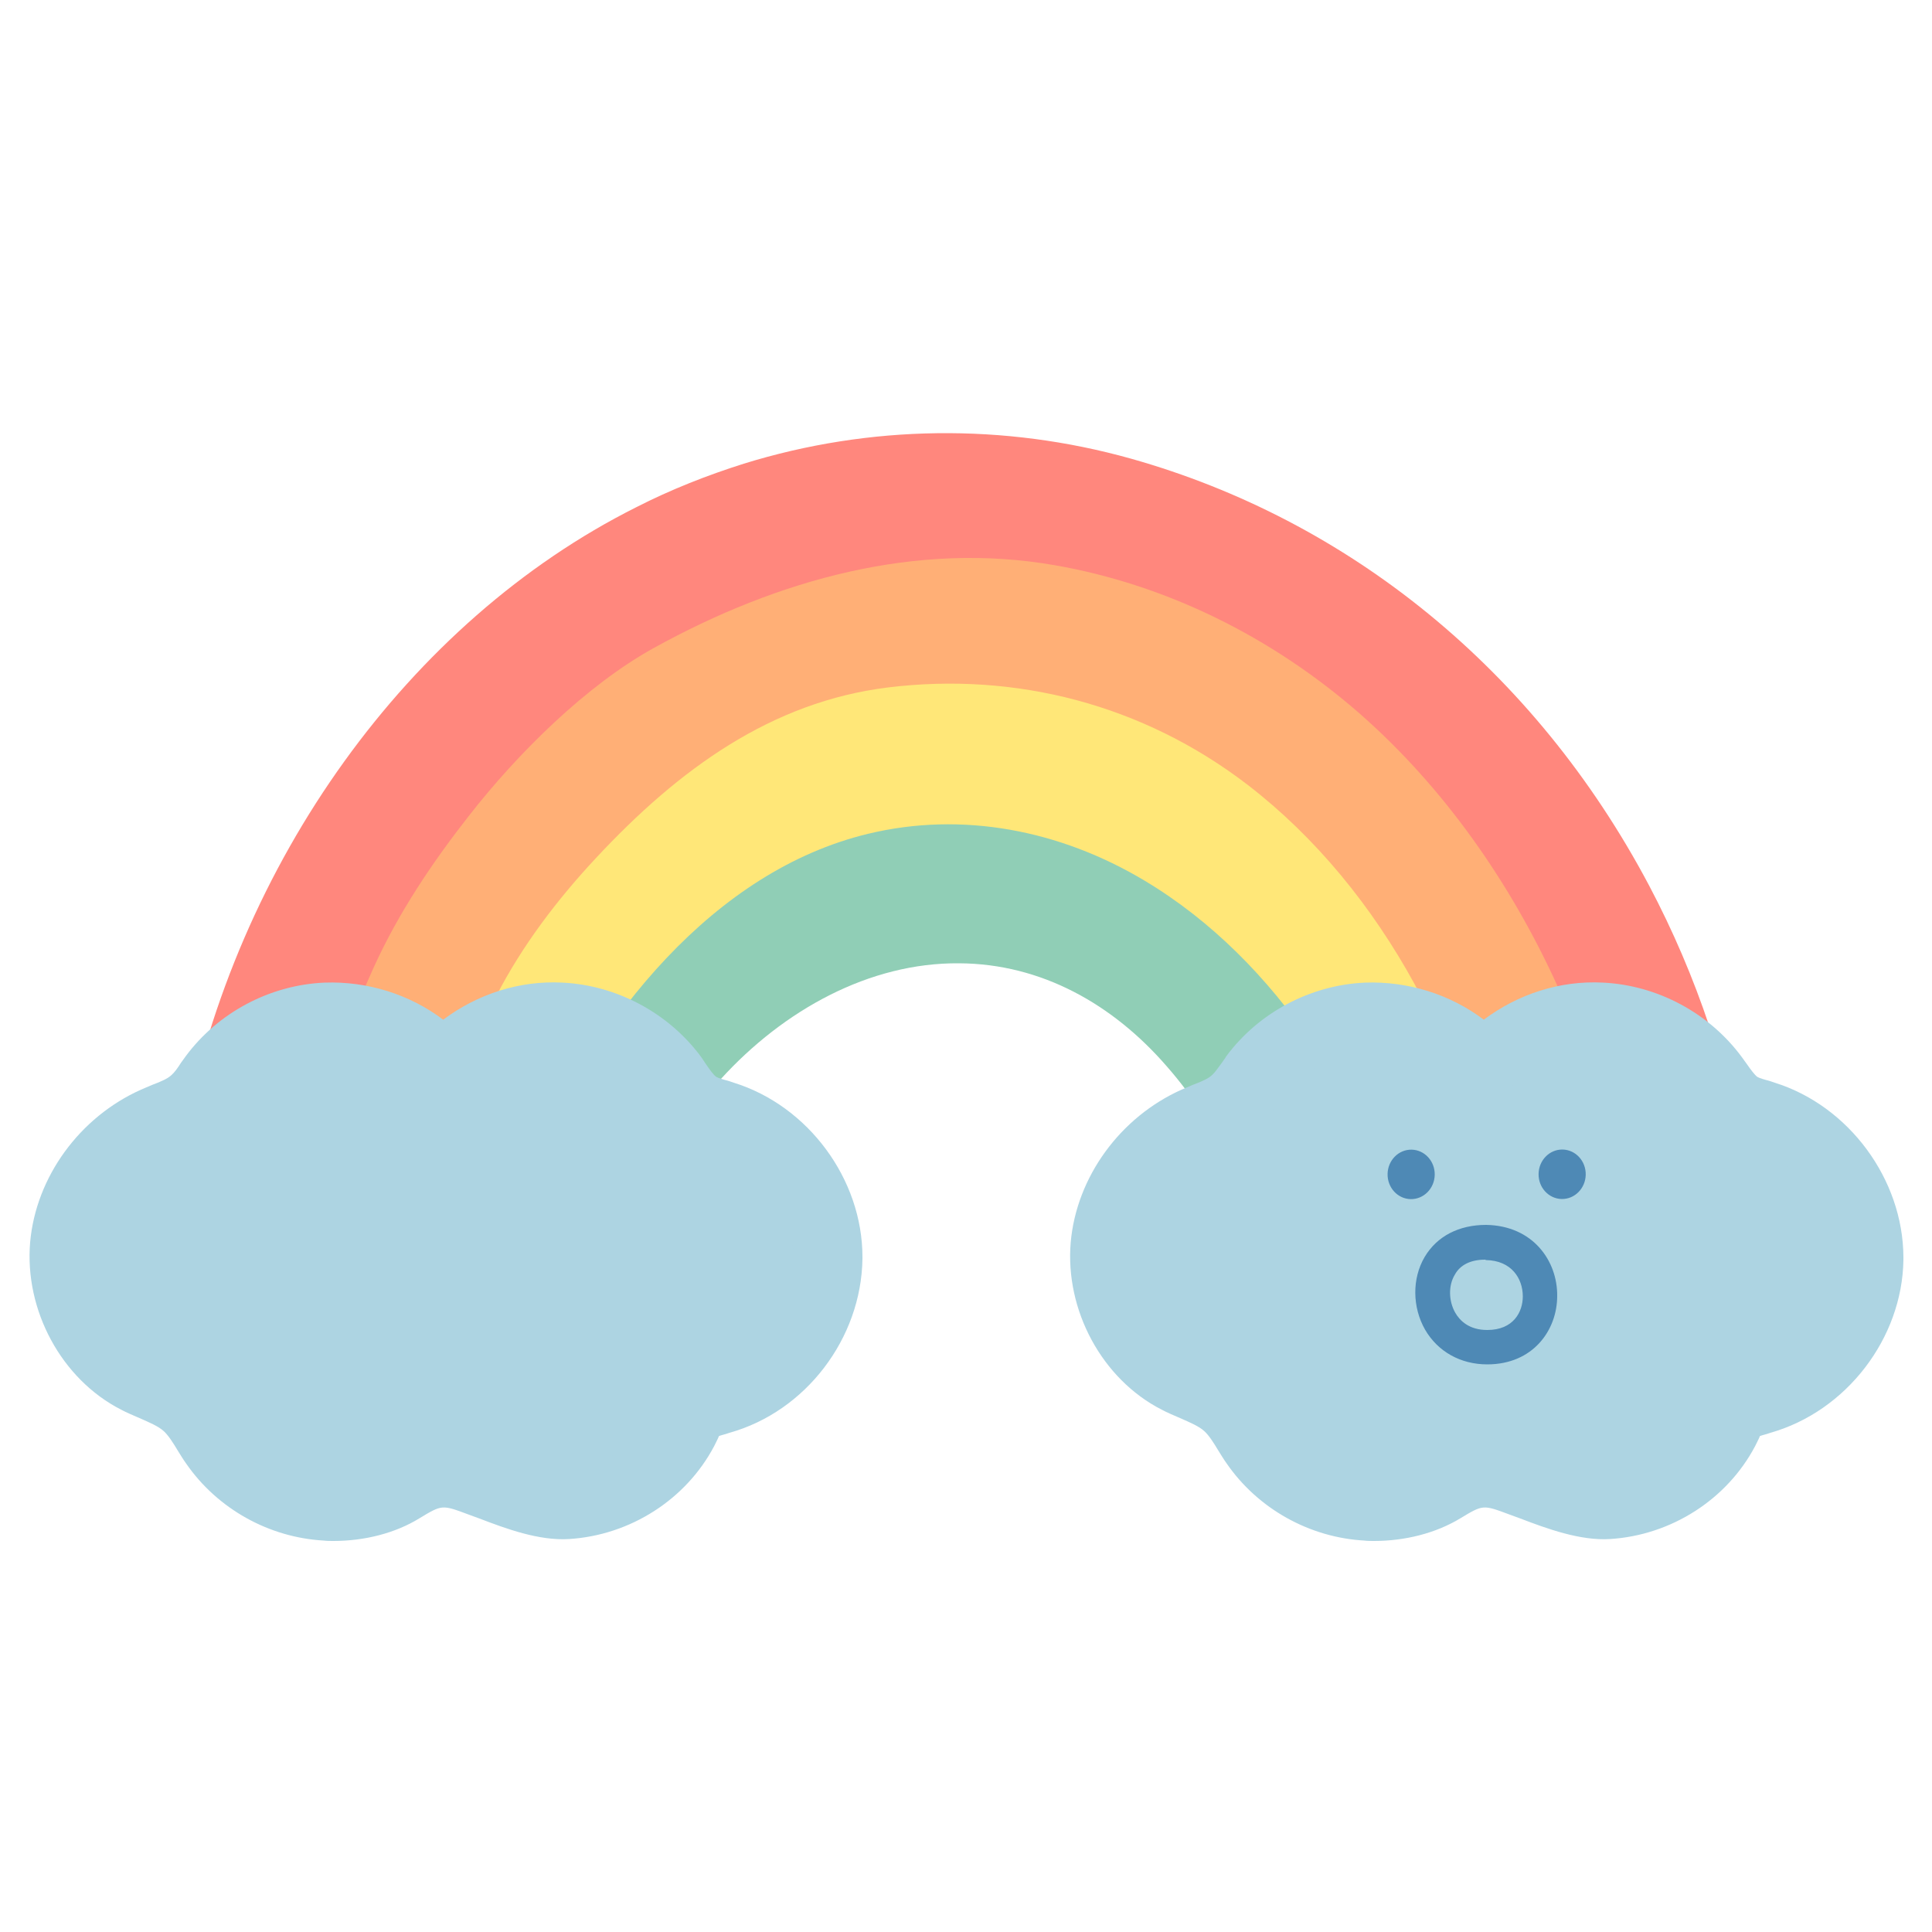 <?xml version="1.0" encoding="utf-8"?>
<!-- Generator: Adobe Illustrator 24.1.0, SVG Export Plug-In . SVG Version: 6.00 Build 0)  -->
<svg version="1.1" id="레이어_1" xmlns="http://www.w3.org/2000/svg" xmlns:xlink="http://www.w3.org/1999/xlink" x="0px"
	 y="0px" viewBox="0 0 500 500" style="enable-background:new 0 0 500 500;" xml:space="preserve">
<style type="text/css">
	.st0{fill:#90D8F3;}
	.st1{fill:#67C0F3;}
	.st2{fill:#F9CCDA;}
	.st3{fill:#FF5E5B;}
	.st4{fill:#85AFF3;}
	.st5{fill:#FFE455;}
	.st6{fill:#FFB119;}
	.st7{fill:#FFDB79;}
	.st8{fill:#FF905B;}
	.st9{fill:#8B8B8B;}
	.st10{fill:#FFF3E4;}
	.st11{fill:#FCDCC4;}
	.st12{fill:#FFFFFF;}
	.st13{fill:#FFA2A2;}
	.st14{fill:#DDBEF2;}
	.st15{fill:#FFDF70;}
	.st16{fill:#FFED99;}
	.st17{fill:#303030;}
	.st18{fill:#BF88CD;}
	.st19{fill:#9AD880;}
	.st20{fill:#F3E7D5;}
	.st21{fill:#875348;}
	.st22{fill:#EEECE9;}
	.st23{fill:#FD7D7B;}
	.st24{fill:#FFC4CF;}
	.st25{fill:#D95B1E;}
	.st26{fill:#548444;}
	.st27{fill:#2B8CBC;}
	.st28{fill:#AE4847;}
	.st29{clip-path:url(#SVGID_2_);}
	.st30{fill:#FF877D;}
	.st31{fill:#FFAF76;}
	.st32{fill:#FFE778;}
	.st33{fill:#90CEB6;}
	.st34{fill:#ADD4E2;}
	.st35{fill:#338AA5;}
	.st36{clip-path:url(#SVGID_4_);}
	.st37{fill:#4880B0;}
	.st38{fill:#BA5050;}
	.st39{clip-path:url(#SVGID_6_);}
	.st40{clip-path:url(#SVGID_8_);}
	.st41{fill:#4E89B5;}
	.st42{clip-path:url(#SVGID_10_);}
</style>
<g>
	<defs>
		<rect id="SVGID_7_" x="42.2" y="84" width="416.3" height="232.6"/>
	</defs>
	<clipPath id="SVGID_2_">
		<use xlink:href="#SVGID_7_"  style="overflow:visible;"/>
	</clipPath>
	<g class="st29">
		<path class="st30" d="M451.8,304.8c-4-26.7-12.7-52.3-25-75.6c-29.7-56.1-78-94.7-134.1-110.5c-32.8-9.2-67.6-8.8-100.2,1.3
			c-9.5,3-18.9,6.7-27.9,11.3C105.8,160.8,61,223.1,47.5,293.9c-1.6,8.6-2.8,17.6-1,26.1c1.9,8.5,7.4,16.6,15.1,18.4
			c8.2,1.9,16.6-3.8,21.5-11.4c5-7.6,7.3-16.9,10-25.8c20.7-67.2,74.1-123.2,137-131.1c31.7-4,64.4,4.1,92.2,21.6
			c27.9,17.5,50.9,44.1,66.7,75.3c7.2,14.2,13,29.3,21.6,42.4c8.9,13.6,46.4,44.5,42.5,6.7C452.9,312.3,452.4,308.5,451.8,304.8z"/>
	</g>
	<g class="st29">
		<path class="st31" d="M420.8,316.5c1.1-5.8-0.2-12.2-2.4-18.2c-5.1-14.1-8.8-28.7-15-42.4c-12.4-27.5-29.9-52.3-51.6-71.3
			c-22.8-19.9-50.1-33.3-78.7-38.3c-35.8-6.3-71.7,3.6-103.9,21.4c-17.4,9.6-35.2,27.2-47.9,43.5c-9.4,12-18.1,24.9-24.6,39.2
			c-8.5,18.8-19.7,48.6-3.1,66.4c15.9,17.1,26.6-13.6,32.2-25.7c9.4-20.4,21.3-39.6,36.6-54.9c29.4-29.3,70.9-42.4,109.6-34.7
			c38.7,7.7,73.6,36.2,92.2,75.1c8.6,18,21.8,71.7,49.1,51.6C417.6,324.9,419.9,320.9,420.8,316.5z"/>
	</g>
	<g class="st29">
		<path class="st32" d="M388.8,322.9c-0.1-0.5-0.1-0.9-0.2-1.4c-7.3-47-30.6-91.3-65.6-118.3c-27.3-21-60.3-29.3-93.1-25.3
			c-30.2,3.7-54.2,21.1-75.7,44.2c-19.6,21-37,48.1-37.2,79.7c0,2.8,0.2,5.6,1.1,8.2c0.8,2.4,2.2,4.5,3.9,6.3
			c3.2,3.3,8.4,6.1,12.9,5.6c6.1-0.7,5.8-4.1,7.9-10.2c3.7-10.8,8.2-21.2,13.6-31.1c10.7-19.4,25.1-36.4,43-47.2
			c29-17.5,65.6-17,95-0.5c29.4,16.6,51.3,48.4,59.7,84.1c1.8,7.6,3.1,15.5,6.9,22.1c6.7,11.3,23.9,13.9,27.8-1.6
			C389.9,332.9,389.5,327.8,388.8,322.9z"/>
	</g>
	<g class="st29">
		<path class="st33" d="M353.5,326.1c2.1-1.1,4-2.5,5.6-4.2c9.9-10.7-12.9-42-19.6-52c-11.4-16.8-25.9-31.6-43.3-42
			c-21.9-13.1-47.2-18-71.6-12.1c-39.7,9.6-69.9,46.9-88,87.6c-2.8,6.4-5.9,12-6,19c0,0.7,0,1.4,0.3,2c0.4,0.7,1.2,1.2,2,1.5
			c6.1,2.4,12.8-0.6,18.6-3.6c11-5.7,12.6-9,18.5-19.6c4.7-8.4,10.1-16.4,16.6-23.5c16.2-17.8,38.4-30.1,61.6-29.9
			c21.4,0.1,39.9,10.7,53.7,26.6c7.3,8.3,13.2,17.8,18.3,27.6c5.1,9.8,7.1,21.7,19.7,24.5C344.5,328.9,349.4,328.2,353.5,326.1z"/>
	</g>
</g>
<g>
	<path class="st34" d="M214.2,325.4c0-16.2-11.5-31.8-27-36.6c-2.3-0.7-4.7-1.2-6.7-2.5c-2.7-1.7-4.4-4.7-6.3-7.3
		c-6.7-9.2-17.7-15.1-29.1-15.6c-11.4-0.5-22.9,4.3-30.5,12.8c-7.5-8.5-19-13.3-30.3-12.8c-11.3,0.5-22.3,6.3-29.1,15.4
		c-1.6,2.1-3,4.5-5,6.2c-2.9,2.6-6.7,3.7-10.3,5.2c-12.7,5.6-22.2,18.2-23.5,32.1c-1.2,13.8,6.3,28.2,18.6,34.6
		c4.4,2.3,9.4,3.6,13,6.9c3.1,2.8,4.9,6.6,7.2,10c6.5,9.3,17.4,15.4,28.7,16c6.5,0.3,13.9-1,19.6-4.4c9.8-5.9,10.5-5.3,21.1-1.4
		c6.1,2.2,14.9,5.9,21.6,5.5c12.5-0.8,24.3-8.1,30.2-19.3c1.1-2,2-4.3,3.9-5.7c1.6-1.3,3.7-1.7,5.7-2.2c15.8-4.5,27.7-20,27.9-36.4
		C214.2,325.7,214.2,325.5,214.2,325.4z"/>
	<path class="st34" d="M86.3,398.8c-0.8,0-1.7,0-2.5-0.1c-14.2-0.8-27.5-8.2-35.6-19.9c-0.8-1.1-1.5-2.3-2.2-3.4
		c-1.2-2-2.4-3.9-3.6-5c-1.4-1.3-3.8-2.3-6.3-3.4c-1.6-0.7-3.3-1.4-4.8-2.2c-15.4-7.9-25-25.7-23.5-43.3
		c1.5-16.9,12.8-32.4,28.7-39.5c0.9-0.4,1.9-0.8,2.8-1.2c2.1-0.8,4.1-1.6,5.1-2.6c0.7-0.6,1.6-1.8,2.4-3.1l1.3-1.8
		c8.4-11.3,21.8-18.4,35.9-19c11-0.4,22,3,30.7,9.6c8.8-6.6,19.7-10.2,30.9-9.6c14.1,0.7,27.5,7.9,35.9,19.3l1.2,1.8
		c0.9,1.3,2,2.9,2.7,3.3c0.5,0.3,1.8,0.7,3,1l1.5,0.5c19.3,6,33.3,25,33.3,45.1v0.5c-0.3,20.6-14.7,39.5-34.4,45l-0.9,0.3
		c-0.6,0.2-1.6,0.4-1.9,0.6h0c0.1,0-0.4,1-0.7,1.6l-0.5,1c-7.3,13.8-21.7,23-37.5,24c-7.8,0.5-16.4-2.7-23.2-5.3l-3-1.1
		c-6.7-2.5-6.7-2.5-12.5,1C102.3,396.8,94.3,398.8,86.3,398.8z M86,272.2c-0.4,0-0.8,0-1.2,0c-8.6,0.4-17.2,4.9-22.3,11.8l-1,1.4
		c-1.3,1.8-2.9,4.2-5.2,6.2c-3.4,3-7.2,4.5-10.3,5.8c-0.8,0.3-1.5,0.6-2.3,0.9c-9.9,4.4-17.2,14.3-18.2,24.7
		c-0.9,10.4,4.9,21.3,13.8,25.9c1.2,0.6,2.5,1.2,3.7,1.7c3.6,1.5,7.6,3.3,11.2,6.5c3.1,2.8,5.1,6,6.9,8.8c0.6,0.9,1.1,1.8,1.7,2.7
		c4.9,7.1,13.3,11.7,21.9,12.2c5.3,0.3,10.8-0.9,14.5-3.2c12-7.2,15.8-6.9,27.9-2.5l3.1,1.1c4.7,1.8,11.7,4.4,15.8,4.2
		c9.7-0.6,18.5-6.2,22.9-14.5l0.4-0.8c1.2-2.2,2.7-5.3,5.9-7.8c2.8-2.2,5.8-3,7.9-3.6l0.8-0.2c12.1-3.4,21.3-15.4,21.4-27.9l8.9-0.4
		l-8.9,0c0-12.4-8.9-24.4-20.7-28.1l-1.2-0.4c-2.2-0.6-5-1.4-7.7-3.2c-3.6-2.4-5.9-5.5-7.7-8.1l-1-1.4c-5.1-7-13.7-11.6-22.3-12
		c-8.5-0.3-17.6,3.4-23.4,9.8l-6.7,7.5l-6.7-7.5C102.5,275.9,94.2,272.2,86,272.2z"/>
</g>
<g>
	<path class="st34" d="M483.5,325.4c0-16.2-11.5-31.8-27-36.6c-2.3-0.7-4.7-1.2-6.7-2.5c-2.7-1.7-4.4-4.7-6.3-7.3
		c-6.7-9.2-17.7-15.1-29.1-15.6s-22.9,4.3-30.5,12.8c-7.5-8.5-19-13.3-30.3-12.8c-11.3,0.5-22.3,6.3-29.1,15.4c-1.6,2.1-3,4.5-5,6.2
		c-2.9,2.6-6.7,3.7-10.3,5.2c-12.7,5.6-22.2,18.2-23.5,32.1c-1.2,13.8,6.3,28.2,18.6,34.6c4.4,2.3,9.4,3.6,13,6.9
		c3.1,2.8,4.9,6.6,7.2,10c6.5,9.3,17.4,15.4,28.7,16c6.5,0.3,13.9-1,19.6-4.4c9.8-5.9,10.5-5.3,21.1-1.4c6.1,2.2,14.9,5.9,21.6,5.5
		c12.5-0.8,24.3-8.1,30.2-19.3c1.1-2,2-4.3,3.9-5.7c1.6-1.3,3.7-1.7,5.7-2.2c15.8-4.5,27.7-20,27.9-36.4
		C483.5,325.7,483.5,325.5,483.5,325.4z"/>
	<path class="st34" d="M355.6,398.8c-0.8,0-1.7,0-2.5-0.1c-14.2-0.8-27.5-8.2-35.6-19.9c-0.8-1.1-1.5-2.3-2.2-3.4
		c-1.2-2-2.4-3.9-3.6-5c-1.4-1.3-3.8-2.3-6.3-3.4c-1.6-0.7-3.3-1.4-4.8-2.2c-15.4-7.9-25-25.7-23.5-43.3
		c1.5-16.9,12.8-32.4,28.7-39.5c0.9-0.4,1.9-0.8,2.8-1.2c2.1-0.8,4.1-1.6,5.1-2.6c0.7-0.6,1.5-1.8,2.4-3c0.4-0.6,0.9-1.2,1.3-1.9
		c8.4-11.3,21.8-18.4,35.9-19c11-0.4,22,3,30.7,9.6c8.8-6.6,19.7-10.2,30.9-9.6c14.1,0.7,27.5,7.9,35.9,19.3l1.3,1.8
		c0.9,1.3,2,2.8,2.7,3.3c0.5,0.3,1.8,0.7,3,1l1.5,0.5c19.2,6,33.2,25,33.3,45.1l0,0.8c-0.3,20.2-14.7,39.1-34.4,44.7l-0.9,0.3
		c-0.6,0.2-1.6,0.4-1.9,0.6h0c0.1,0-0.4,1-0.7,1.6l-0.5,1c-7.3,13.8-21.7,23-37.5,24c-7.7,0.5-16.4-2.7-23.2-5.3l-3-1.1
		c-6.7-2.5-6.7-2.5-12.5,1C371.6,396.8,363.6,398.8,355.6,398.8z M355.3,272.2c-0.4,0-0.8,0-1.2,0c-8.6,0.4-17.2,4.9-22.3,11.8
		l-1.1,1.5c-1.3,1.8-2.9,4.1-5.2,6.1c-3.4,3-7.2,4.5-10.3,5.8c-0.8,0.3-1.5,0.6-2.3,0.9c-9.9,4.4-17.2,14.3-18.2,24.7
		c-0.9,10.4,4.9,21.3,13.8,25.9c1.2,0.6,2.5,1.2,3.7,1.7c3.6,1.5,7.6,3.3,11.2,6.5c3.1,2.8,5.1,6,6.9,8.8c0.6,0.9,1.1,1.8,1.7,2.7
		c4.9,7.1,13.3,11.7,21.8,12.2c5.3,0.3,10.8-0.9,14.5-3.2c12-7.2,15.8-6.9,27.9-2.5l3.1,1.1c4.7,1.8,11.8,4.4,15.8,4.2
		c9.7-0.6,18.5-6.2,22.9-14.5l0.4-0.8c1.2-2.2,2.7-5.3,5.9-7.7c2.8-2.2,5.8-3,8-3.6l0.8-0.2c12-3.4,21.2-15.4,21.4-27.9l8.9-0.4
		l-8.9,0c0-12.4-8.9-24.4-20.7-28.1l-1.2-0.4c-2.2-0.6-5-1.4-7.7-3.2c-3.7-2.4-5.9-5.5-7.7-8.1l-1-1.4c-5.1-7-13.7-11.6-22.3-12
		c-8.6-0.4-17.6,3.4-23.4,9.8l-6.7,7.5l-6.7-7.5C371.9,275.9,363.5,272.2,355.3,272.2z"/>
</g>
<path class="st41" d="M384.9,353.1c-6.9,0-12.8-3.3-16.1-9c-3.3-5.8-3.4-13.2-0.1-18.8c3.2-5.4,8.9-8.3,15.9-8.3
	c12.2,0.2,18.5,9.4,18.4,18.4C403,344.2,396.8,353.1,384.9,353.1L384.9,353.1C384.9,353.1,384.9,353.1,384.9,353.1z M384.3,326
	c-3.6,0-6.4,1.3-7.8,3.9c-1.7,2.8-1.6,6.8,0.1,9.8c1.2,2.1,3.6,4.5,8.3,4.5c0,0,0,0,0,0l0,0c6.8,0,9.2-4.7,9.2-8.7
	c0-4.6-2.9-9.3-9.6-9.4C384.5,326,384.4,326,384.3,326z"/>
<g>
	
		<ellipse transform="matrix(2.018745e-02 -1 1 2.018745e-02 92.121 702.064)" class="st41" cx="404.3" cy="304" rx="6.4" ry="6.1"/>
	
		<ellipse transform="matrix(2.018745e-02 -1 1 2.018745e-02 53.833 662.995)" class="st41" cx="365.2" cy="304" rx="6.4" ry="6.1"/>
</g>
</svg>
